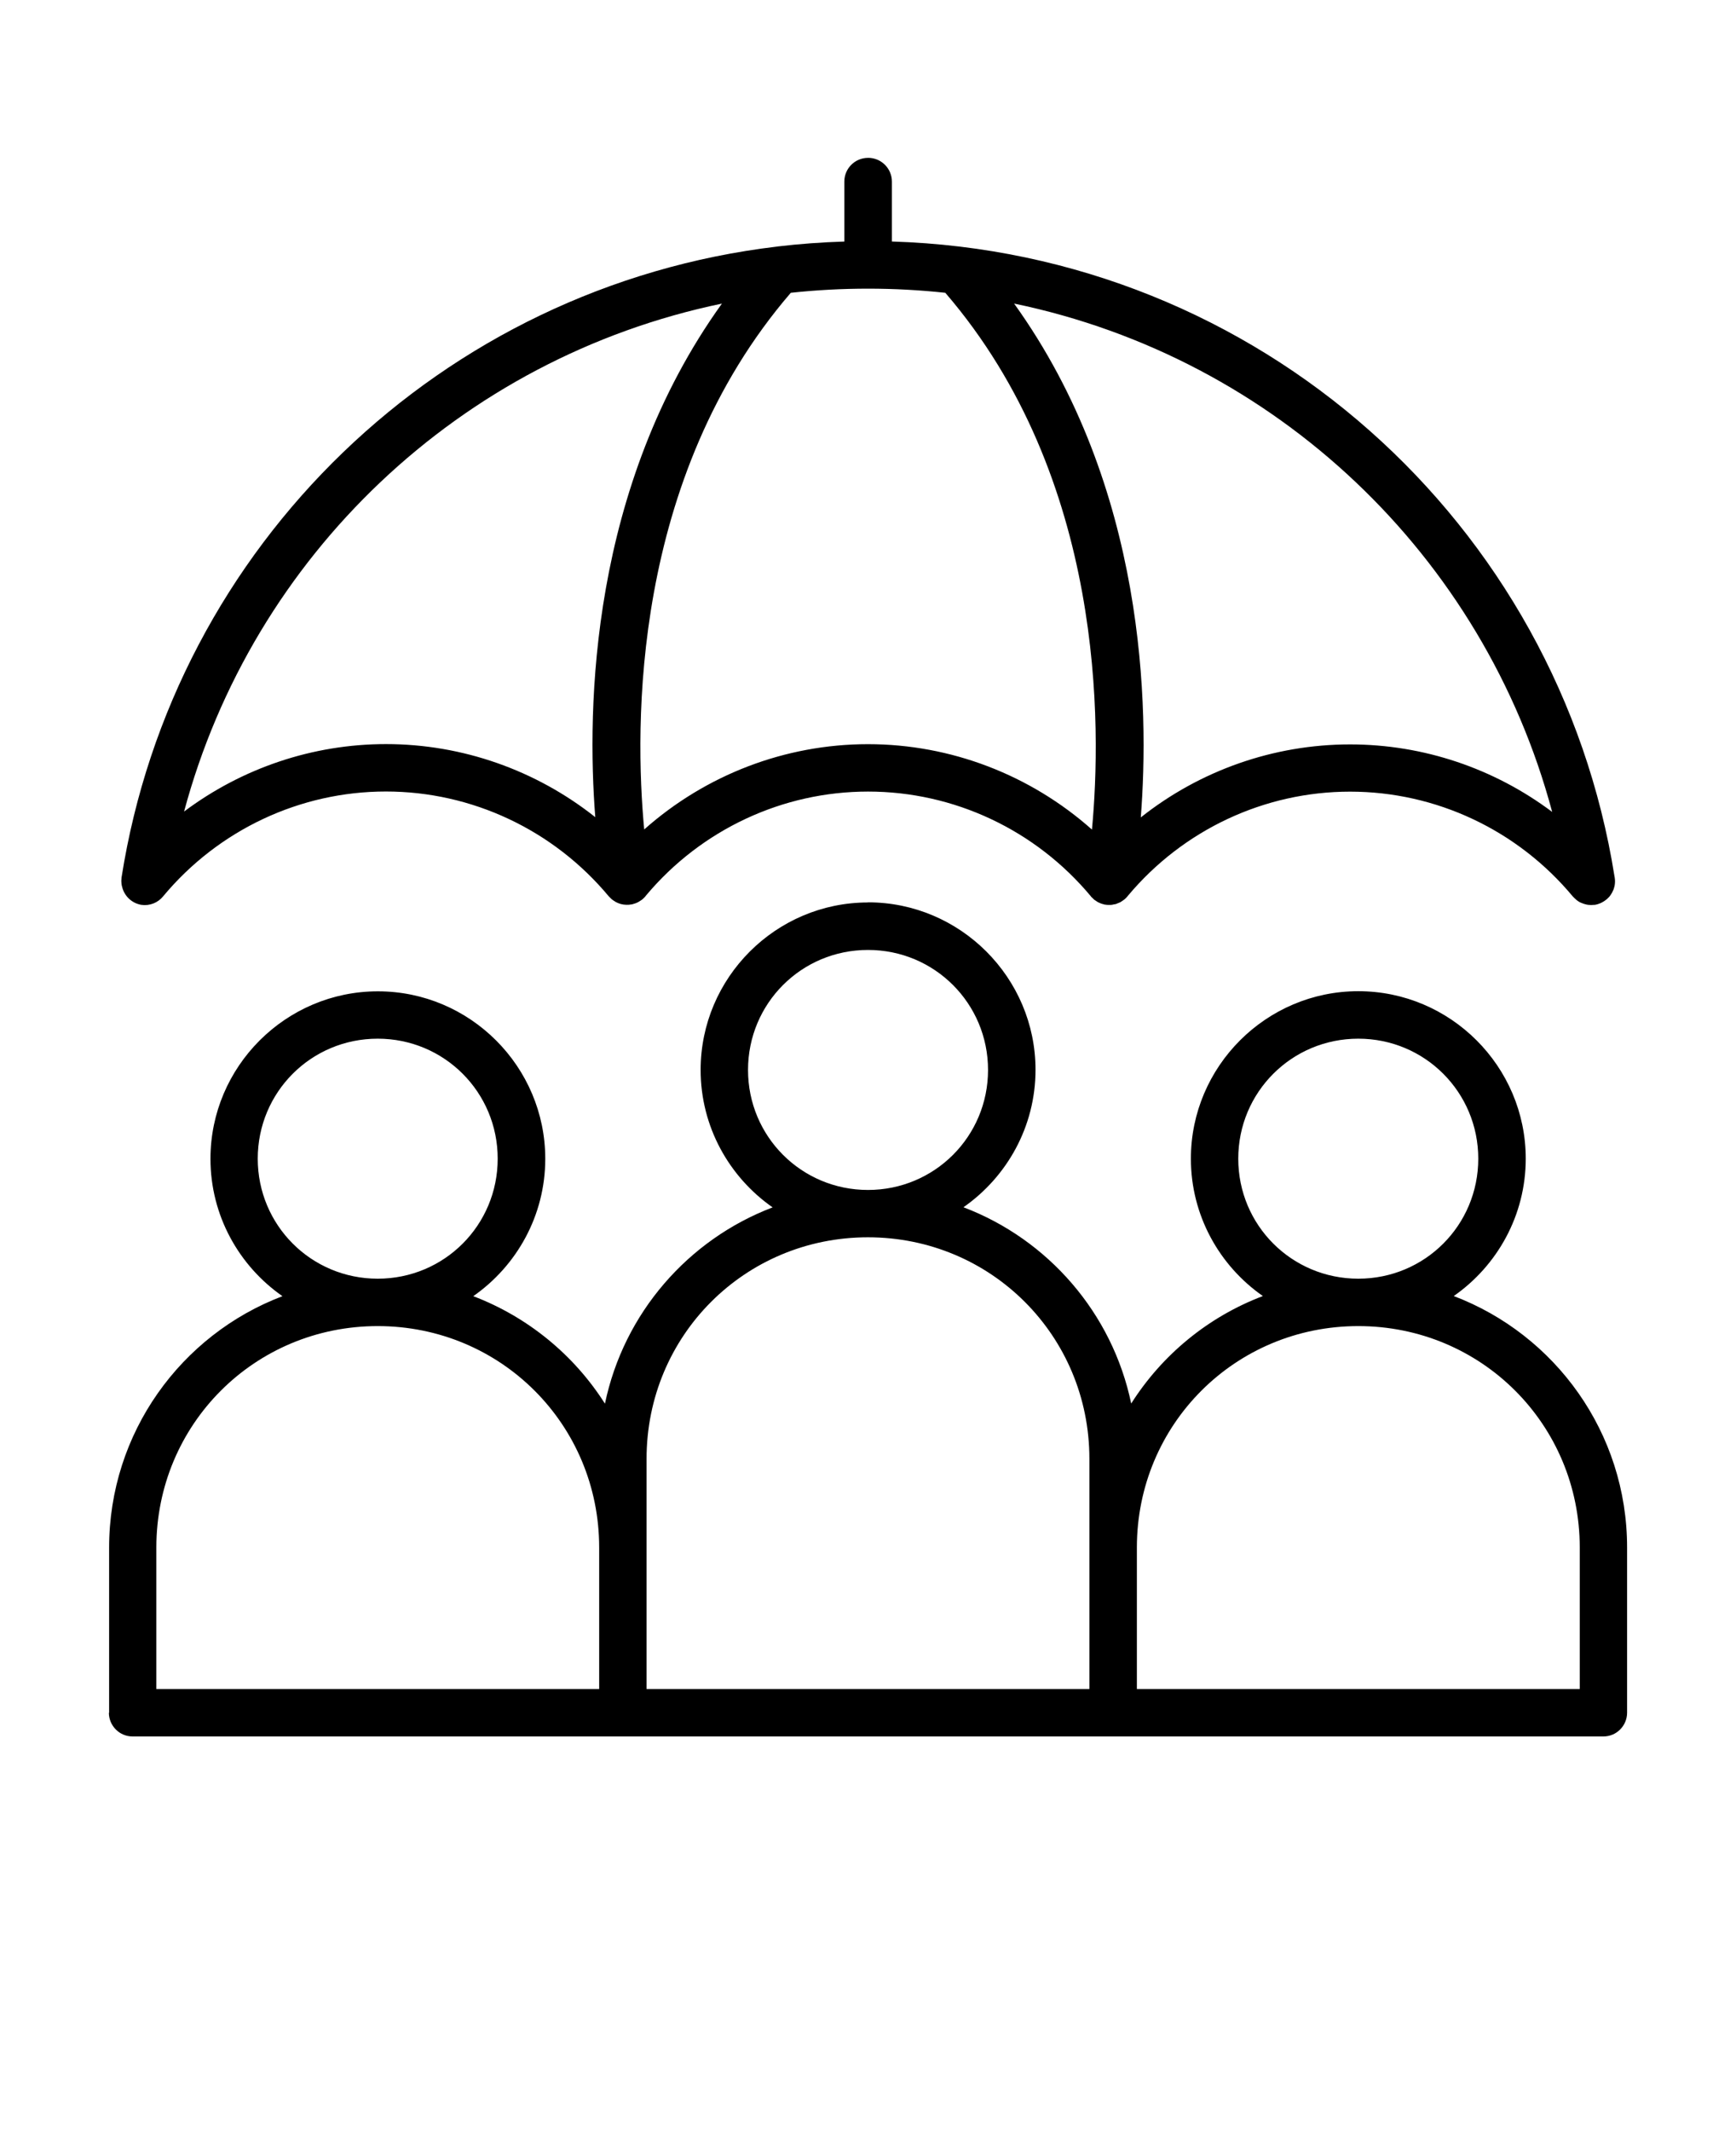 <svg xmlns="http://www.w3.org/2000/svg" version="1.1" viewBox="-5.0 -10.0 110.0 135.0">
    <path d="m50.004 0c-0.832 0-1.504 0.672-1.504 1.504v3.797c-1.426 0.043-2.836 0.148-4.227 0.312-0.004 0.004-0.008 0.004-0.012 0.004-21.301 2.523-38.258 18.938-41.562 39.984v0.023c-0.016 0.121-0.016 0.242 0 0.363 0.008 0.07 0.023 0.141 0.043 0.207 0.008 0.039 0.02 0.074 0.031 0.109 0.176 0.531 0.629 0.922 1.18 1.016 0.527 0.078 1.055-0.129 1.387-0.543 3.504-4.207 8.672-6.637 14.113-6.637 5.445 0 10.613 2.43 14.121 6.641 0.031 0.035 0.062 0.066 0.098 0.098 0.02 0.02 0.039 0.039 0.059 0.059 0.008 0.008 0.02 0.02 0.031 0.027 0.004 0.004 0.008 0.008 0.012 0.012 0 0 0.004 0.004 0.008 0.004 0.055 0.043 0.113 0.082 0.172 0.117 0.023 0.016 0.043 0.031 0.066 0.043 0.203 0.109 0.43 0.172 0.66 0.176h0.02c0.102 0.004 0.203-0.004 0.301-0.023h0.02c0.023-0.004 0.043-0.012 0.066-0.016 0.055-0.016 0.109-0.031 0.164-0.051 0.047-0.016 0.098-0.035 0.141-0.059 0.051-0.023 0.098-0.051 0.145-0.082 0.031-0.02 0.059-0.039 0.09-0.059 0.023-0.016 0.051-0.035 0.074-0.051 0.09-0.078 0.176-0.164 0.246-0.262 3.504-4.168 8.641-6.57 14.059-6.57 5.445 0 10.613 2.43 14.121 6.641l-0.004 0.004c0.031 0.031 0.062 0.066 0.098 0.094 0.031 0.035 0.062 0.066 0.098 0.098 0 0.004 0.004 0.004 0.008 0.008 0.016 0.012 0.027 0.02 0.043 0.031 0.02 0.016 0.039 0.027 0.062 0.039 0.016 0.012 0.031 0.023 0.047 0.031 0.027 0.023 0.059 0.043 0.09 0.059 0.023 0.012 0.051 0.023 0.074 0.035 0.031 0.012 0.062 0.027 0.09 0.039 0.039 0.016 0.074 0.027 0.109 0.039 0.027 0.008 0.055 0.016 0.082 0.02 0.023 0.008 0.047 0.016 0.07 0.023 0.02 0 0.043 0 0.062 0.004 0.027 0.004 0.055 0.008 0.078 0.012 0.039 0.004 0.078 0.004 0.117 0.004h0.117c0.02 0 0.039 0 0.055-0.004 0.051-0.004 0.098-0.016 0.145-0.027 0.039-0.004 0.078-0.012 0.117-0.02 0.012-0.004 0.02-0.008 0.031-0.008 0.043-0.016 0.082-0.031 0.121-0.051 0.051-0.02 0.102-0.039 0.152-0.062 0.043-0.027 0.086-0.055 0.125-0.082 0.039-0.027 0.082-0.055 0.117-0.082 0.004-0.004 0.008-0.004 0.012-0.008 0.07-0.059 0.133-0.121 0.191-0.191l0.004-0.004c0.008-0.012 0.02-0.023 0.027-0.035 3.504-4.188 8.656-6.602 14.082-6.602 5.445 0 10.609 2.43 14.113 6.641l0.004 0.004c0.02 0.023 0.043 0.043 0.066 0.066 0.023 0.023 0.043 0.047 0.07 0.066 0.094 0.094 0.203 0.176 0.324 0.238 0.02 0.008 0.043 0.02 0.066 0.027 0.105 0.047 0.215 0.086 0.328 0.109 0.039 0.008 0.074 0.012 0.113 0.02 0.125 0.016 0.254 0.016 0.383 0h0.043c0.262-0.043 0.508-0.156 0.715-0.328 0.004 0 0.008-0.004 0.012-0.004 0.012-0.012 0.023-0.02 0.031-0.027 0.02-0.016 0.035-0.031 0.051-0.047 0.012-0.012 0.023-0.023 0.031-0.035 0.016-0.012 0.027-0.027 0.043-0.039l0.012-0.012c0.02-0.023 0.039-0.047 0.059-0.07 0.02-0.027 0.043-0.059 0.062-0.09 0.02-0.027 0.039-0.059 0.055-0.09 0.004-0.008 0.012-0.016 0.016-0.023 0.023-0.043 0.043-0.09 0.062-0.133 0.012-0.023 0.02-0.043 0.031-0.066 0.004-0.02 0.012-0.035 0.02-0.055 0.012-0.043 0.023-0.086 0.035-0.129 0.004-0.02 0.008-0.039 0.016-0.059 0.031-0.168 0.035-0.344 0.008-0.512-0.004-0.02-0.008-0.039-0.008-0.055v-0.004c-0.004 0-0.004-0.004-0.004-0.008-3.551-22.391-22.555-39.523-45.789-40.234v-3.797c0-0.398-0.16-0.781-0.441-1.062s-0.664-0.441-1.062-0.441zm0 8.285c1.652 0 3.285 0.09 4.894 0.262 10.125 11.754 9.902 27.512 9.293 34.004-3.891-3.457-8.93-5.41-14.191-5.41-5.258 0-10.289 1.949-14.18 5.402-0.613-6.488-0.836-22.242 9.289-33.996 1.609-0.172 3.242-0.262 4.898-0.262zm9.254 0.945c16.598 3.445 29.754 15.98 34.094 32.203-3.664-2.75-8.148-4.277-12.805-4.277-4.852 0-9.516 1.656-13.262 4.625 0.543-6.93 0.34-20.91-8.027-32.551zm-18.516 0.004c-8.359 11.633-8.566 25.602-8.023 32.531-3.746-2.969-8.41-4.629-13.262-4.629-4.652 0-9.129 1.527-12.793 4.273 4.348-16.207 17.492-28.73 34.074-32.176zm9.258 37.934c-5.84 0-10.605 4.766-10.605 10.609 0 3.598 1.809 6.785 4.562 8.707-5.363 2.039-9.43 6.707-10.625 12.434-1.957-3.082-4.883-5.492-8.344-6.809 2.754-1.922 4.562-5.109 4.562-8.703 0-5.84-4.766-10.609-10.605-10.609-5.84 0-10.609 4.769-10.609 10.609 0 3.598 1.809 6.785 4.562 8.703-6.422 2.438-10.984 8.648-10.984 15.93v10.465l-0.016-0.008c0 0.398 0.16 0.781 0.441 1.062 0.281 0.285 0.664 0.441 1.062 0.441h93.195c0.398 0 0.781-0.156 1.062-0.441 0.281-0.281 0.441-0.664 0.441-1.062v-10.465c0-7.281-4.562-13.492-10.984-15.93 2.754-1.922 4.562-5.109 4.562-8.703 0-5.84-4.769-10.609-10.609-10.609-5.84 0-10.609 4.769-10.609 10.609 0 3.598 1.809 6.785 4.562 8.703-3.465 1.312-6.387 3.723-8.344 6.809-1.195-5.727-5.262-10.395-10.629-12.434 2.754-1.922 4.566-5.109 4.566-8.707 0-5.84-4.773-10.609-10.613-10.609zm0 3.008c4.215 0 7.606 3.387 7.606 7.602s-3.391 7.602-7.606 7.602-7.602-3.387-7.602-7.602 3.383-7.602 7.602-7.602zm-31.066 5.621c4.215 0 7.602 3.387 7.602 7.602 0 4.215-3.383 7.602-7.602 7.602-4.215 0-7.602-3.387-7.602-7.602 0-4.215 3.383-7.602 7.602-7.602zm62.133 0c4.215 0 7.602 3.387 7.602 7.602 0 4.215-3.383 7.602-7.602 7.602-4.215 0-7.606-3.387-7.606-7.602 0-4.215 3.391-7.602 7.606-7.602zm-31.07 12.582c7.797 0 14.031 6.234 14.031 14.031v14.582h-28.059v-14.582c0-7.797 6.227-14.031 14.027-14.031zm-31.062 5.625c7.797 0 14.031 6.231 14.031 14.027v8.961h-28.059v-8.961c0-7.797 6.227-14.027 14.027-14.027zm62.133 0c7.797 0 14.031 6.231 14.031 14.027v8.961h-28.062v-8.961c0-7.797 6.231-14.027 14.031-14.027z"/>

</svg>
